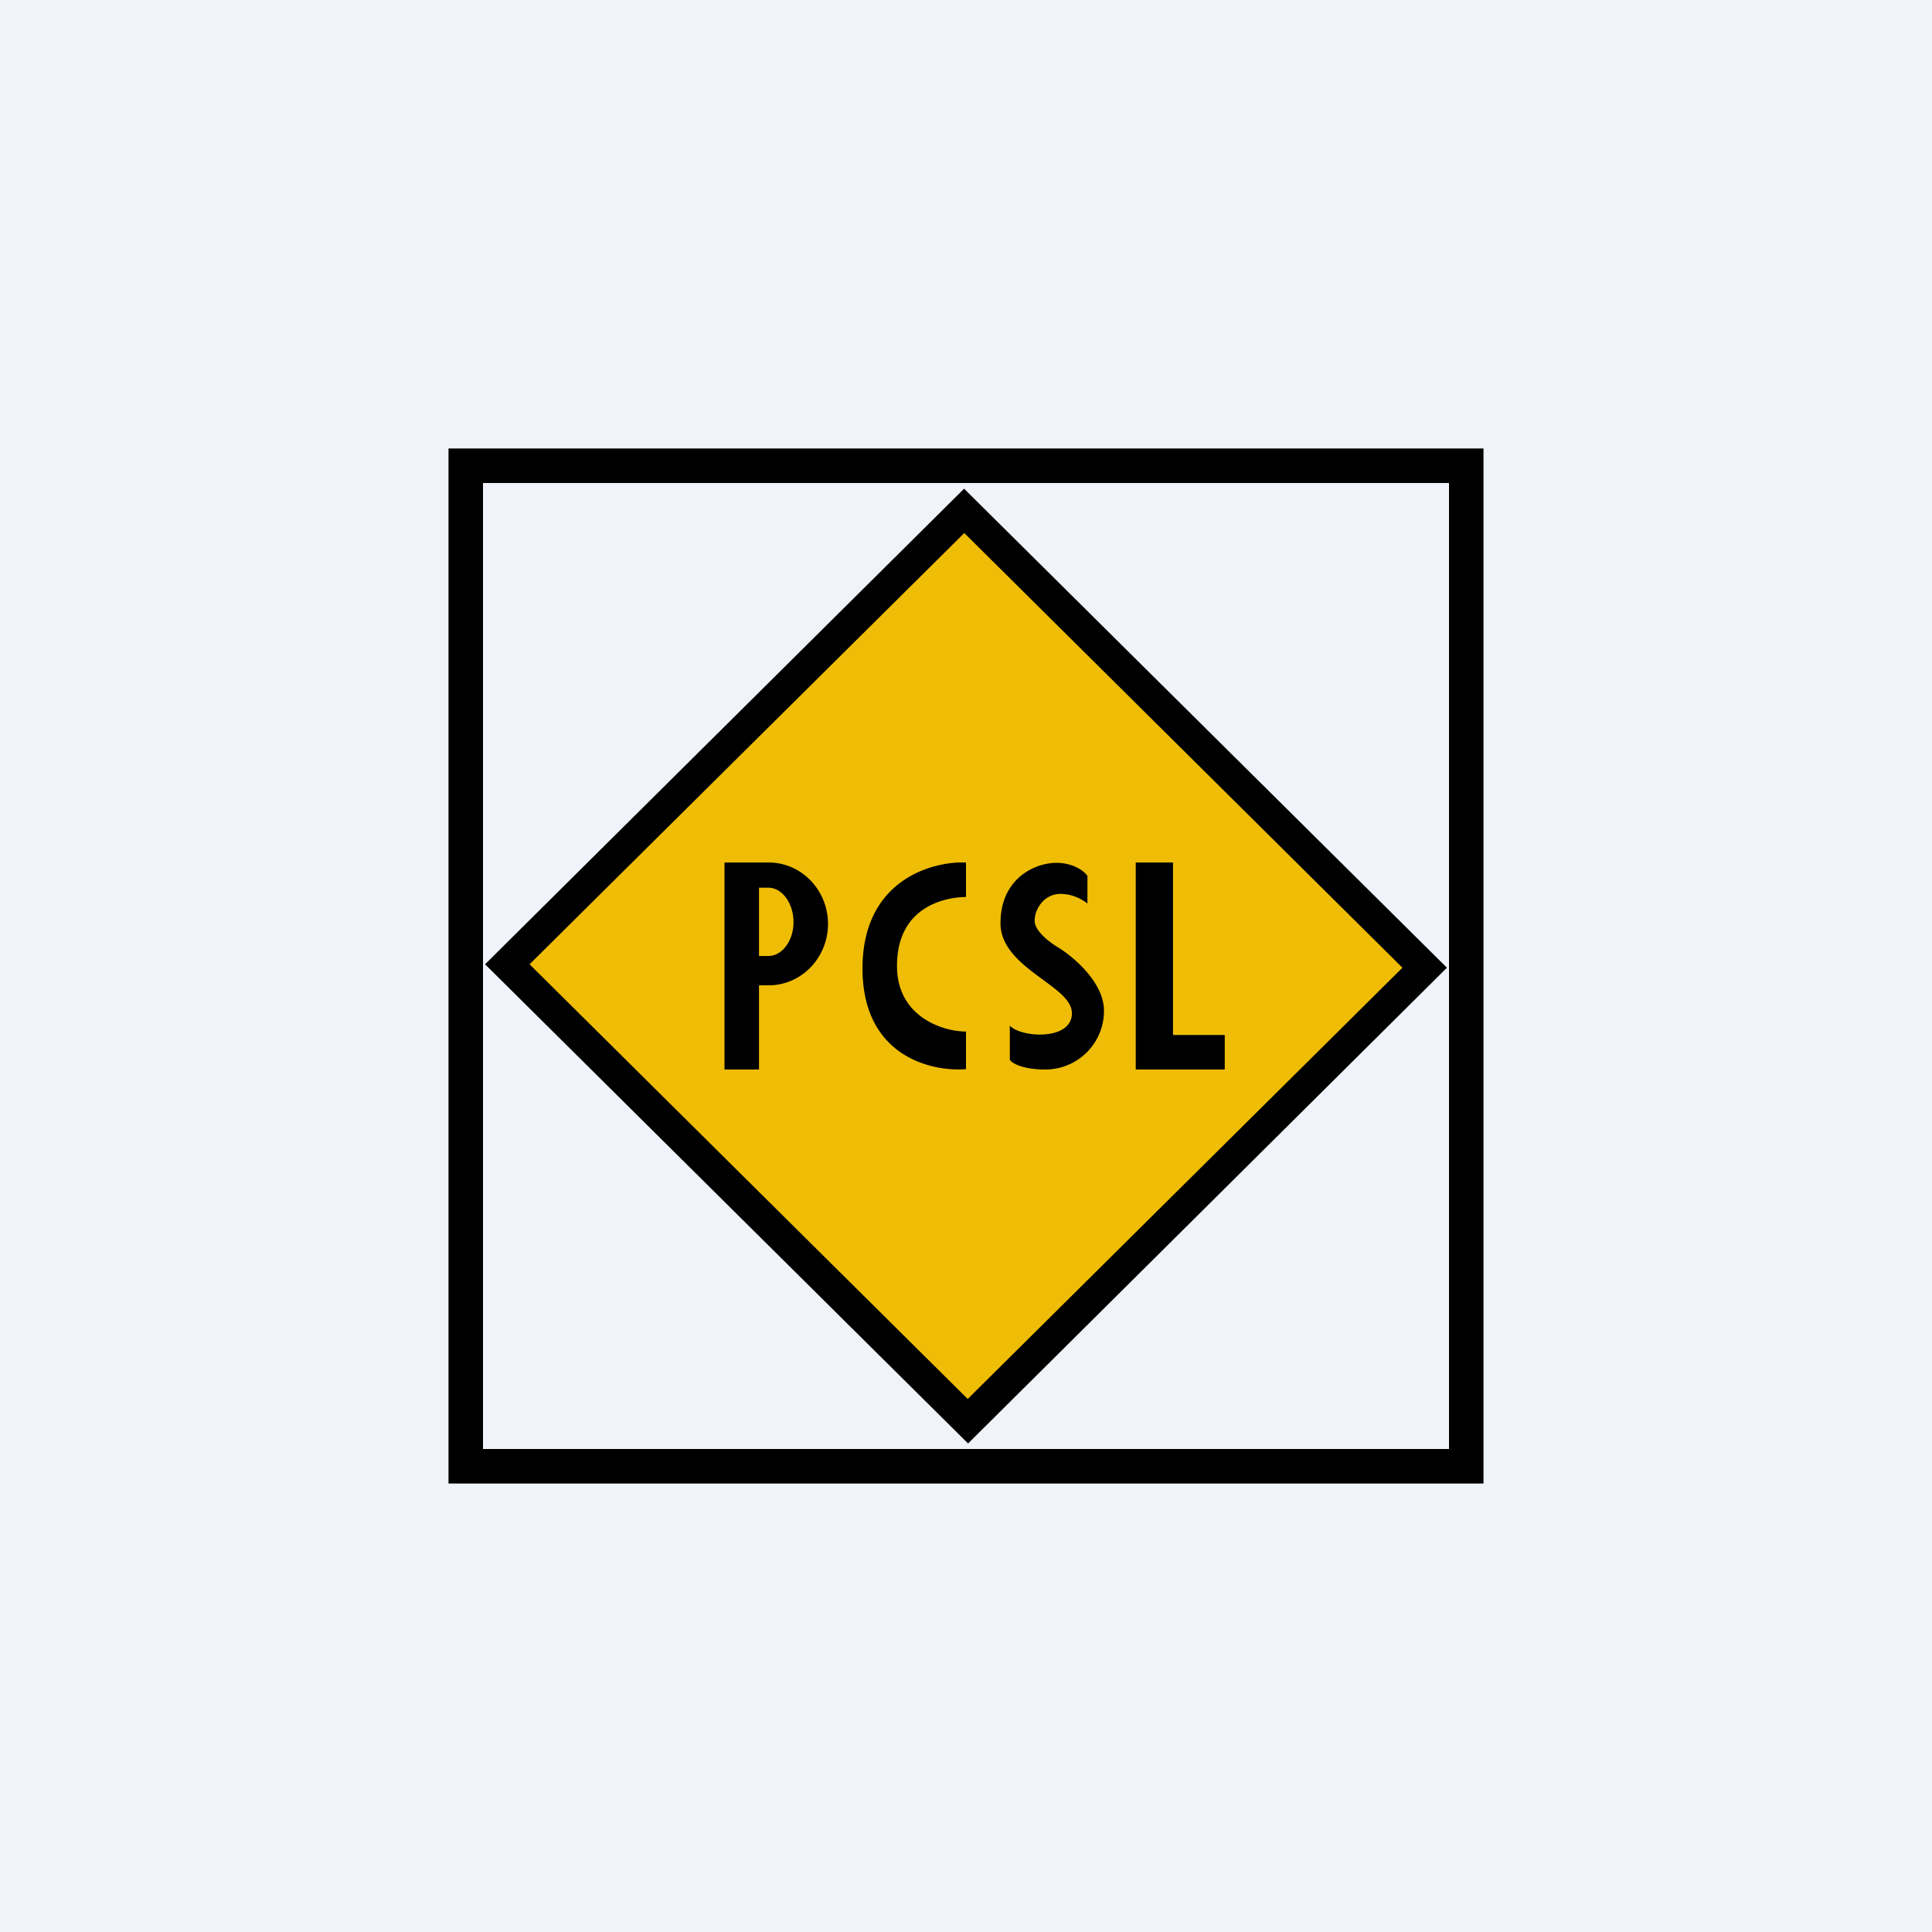 <!-- by TradingView --><svg width="56" height="56" viewBox="0 0 56 56" xmlns="http://www.w3.org/2000/svg"><path fill="#F0F3FA" d="M0 0h56v56H0z"/><path fill-rule="evenodd" d="M43 13H13v30h30V13Zm-1 1H14v28h28V14Z"/><path d="M27.95 14.16 14.06 27.95l14 13.89 13.88-13.79-14-13.89Zm0 1.28-12.6 12.51 12.7 12.61 12.6-12.51-12.7-12.61Z"/><path fill="#EFBD06" d="m15.35 27.95 12.6-12.5 12.7 12.6-12.6 12.5z"/><path d="M21 25v6h1v-2.44h.28c.95 0 1.72-.8 1.72-1.78S23.23 25 22.28 25H21Zm1 .73h.27c.4 0 .73.45.73 1 0 .54-.33.98-.73.98H22v-1.98ZM28 31V29.9c-.66 0-2-.42-2-1.9 0-1.85 1.6-2 2-2v-1c-1-.04-3 .52-3 3.07s2 3 3 2.92Zm1.27-.27v-1c.33.35 1.8.44 1.8-.36 0-.36-.4-.65-.85-.98-.57-.42-1.22-.9-1.22-1.63 0-1.3 1-1.75 1.62-1.75.5 0 .82.25.9.38v.8s-.32-.28-.78-.28c-.47 0-.75.43-.75.78 0 .29.42.61.63.74.46.27 1.38 1.03 1.38 1.87A1.7 1.7 0 0 1 30.3 31c-.66 0-.96-.18-1.03-.28ZM32.92 25v6h2.58v-1H34v-5h-1.08Z"/></svg>